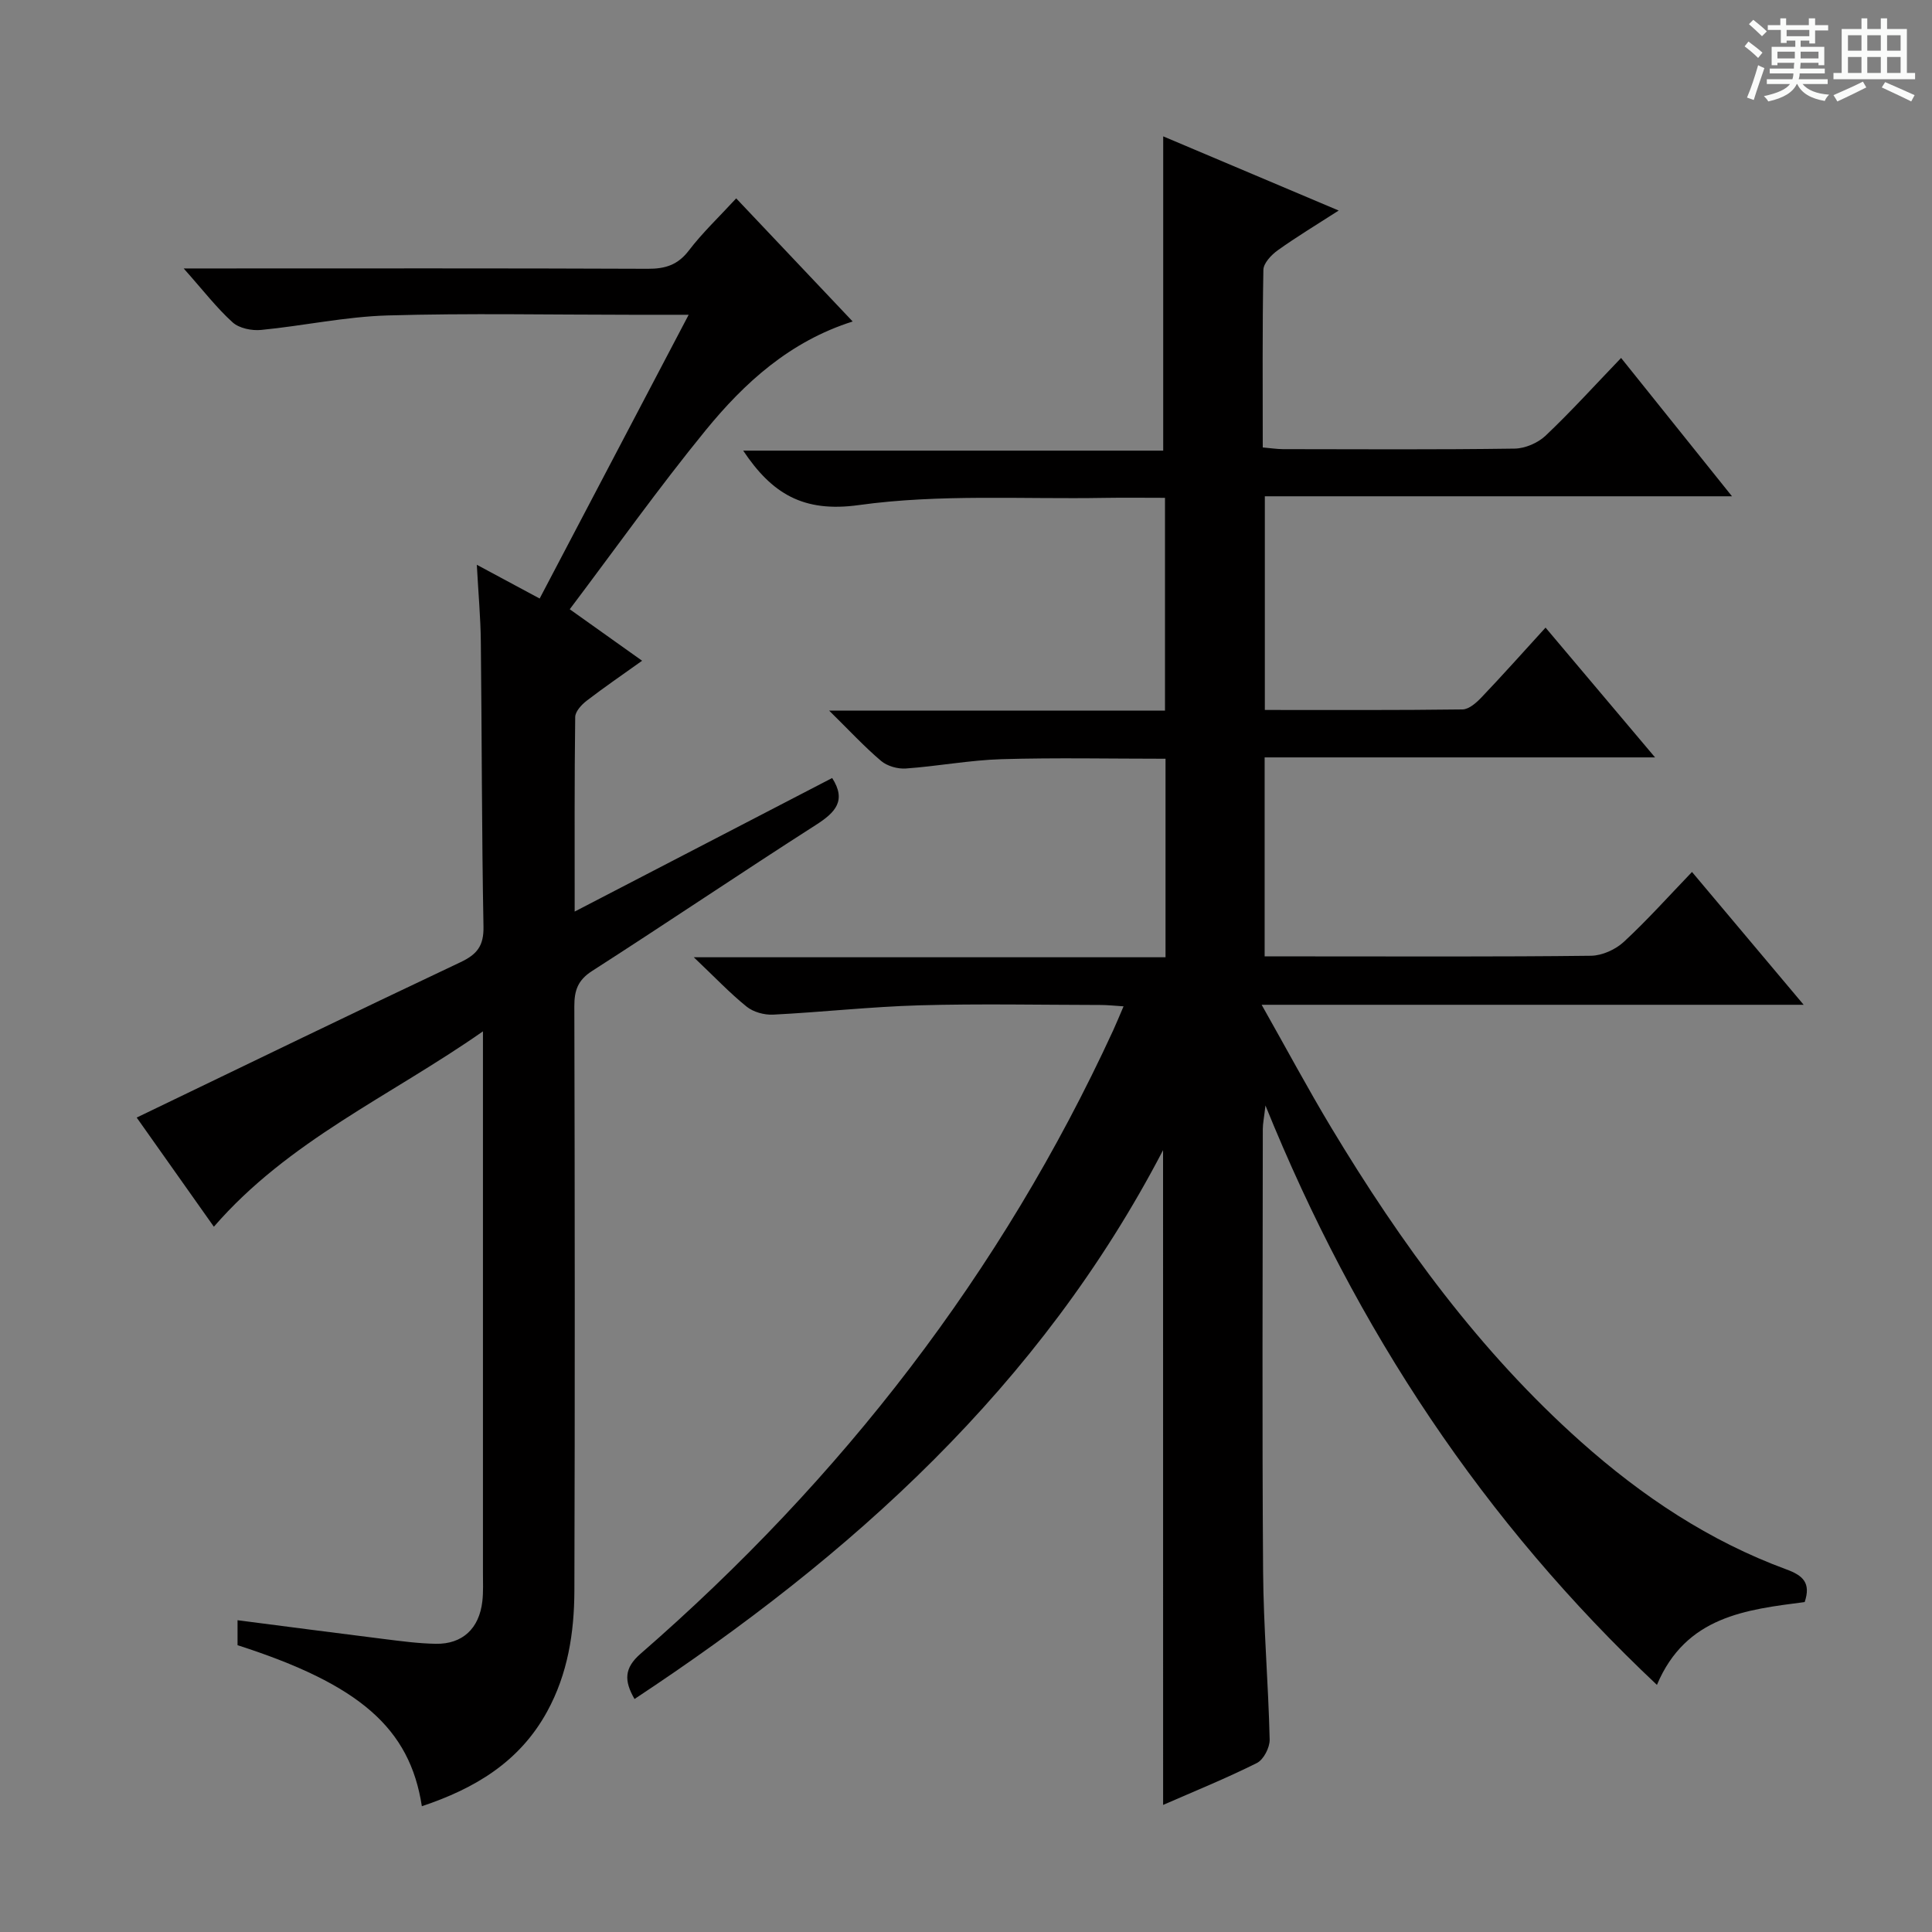 <svg enable-background="new 0 0 400 400" viewBox="0 0 400 400" xmlns="http://www.w3.org/2000/svg"><rect x="0" y="0" width="400" height="400" fill="#808080" stroke="none"/><path d="m361.2 9.6.8-1c.9.7 1.9 1.4 2.9 2.3l-.9 1.1c-1-1-2-1.8-2.8-2.4zm.5 10.6c.9-2.1 1.6-4.3 2.3-6.7.4.2.8.4 1.3.6-.7 2.1-1.5 4.3-2.2 6.6zm.4-15.2.9-.9c1 .8 2 1.6 2.8 2.4l-1 1c-.9-.9-1.8-1.7-2.7-2.5zm12.5-1.2h1.2v1.4h2.7v1.1h-2.7v2.7h-1.2v-.6h-1.8v1.3h4.9v3.8h-1.2v-.5h-3.7c0 .4-.1.9-.1 1.2h5.1v1h-5.2c0 .5-.1.9-.2 1.2h6v1h-5.2c1.1 1.3 2.9 2 5.5 2.2-.4.4-.7.8-.9 1.3-2.9-.5-4.8-1.6-5.7-3.5h-.1c-.8 1.7-2.7 2.9-5.9 3.6-.2-.4-.6-.8-.9-1.1 2.8-.6 4.6-1.4 5.4-2.5h-4.8v-1h5.3c.1-.3.2-.7.2-1.2h-4.9v-1h5c0-.4 0-.8.1-1.2h-3.5v.5h-1.2v-3.8h4.9v-1.3h-1.8v.5h-1.2v-2.7h-2.7v-1h2.6v-1.4h1.2v1.4h4.7v-1.4zm-6.6 8.3h3.6c0-.4 0-.9 0-1.4h-3.6zm1.9-4.6h4.7v-1.3h-4.7zm6.6 3.2h-3.7v1.4h3.7z" fill="#fafbfa"/><path d="m385.3 3.8h1.3v2.2h2.8v-2.2h1.3v2.2h4.1v9.1h1.7v1.3h-16.9v-1.3h1.7v-9.1h4.1v-2.2zm.4 13.1.7 1.2c-1.8.9-3.8 1.9-6 2.9-.2-.4-.5-.8-.8-1.3 2.3-1 4.3-1.9 6.1-2.8zm-3.1-6.4h2.8v-3.2h-2.8zm0 4.6h2.8v-3.3h-2.8zm4-4.6h2.8v-3.2h-2.8zm0 4.6h2.8v-3.3h-2.8zm3.7 1.9c2.1.9 4.1 1.8 6.1 2.7l-.7 1.3c-2.2-1.1-4.2-2-6.1-2.9zm3.2-9.7h-2.8v3.2h2.8zm-2.8 7.8h2.8v-3.3h-2.8z" fill="#fafbfa"/><g fill="#010000"><path d="m240.8 238.13c-25.51 48.99-64.52 83.97-109.43 113.63-2.2-3.81-2.13-6.42 1.24-9.36 41.62-36.19 74.74-78.86 97.87-129.09.68-1.48 1.29-2.99 2.14-4.96-1.91-.12-3.33-.28-4.74-.28-12.5-.02-25.01-.28-37.5.07-10.12.29-20.21 1.42-30.32 1.93-1.82.09-4.08-.53-5.47-1.65-3.49-2.81-6.59-6.1-10.95-10.23h97.67c0-13.91 0-27.17 0-41.1-11.44 0-22.7-.24-33.95.09-6.62.2-13.2 1.46-19.82 1.93-1.68.12-3.84-.49-5.11-1.56-3.49-2.96-6.61-6.34-10.77-10.43h69.54c0-14.76 0-29.14 0-44.05-4.3 0-8.42-.06-12.53.01-16.97.3-34.15-.83-50.85 1.49-11.57 1.61-18.03-2.41-23.95-11.27h86.96c0-21.98 0-43.36 0-65.07 11.6 4.9 23.56 9.96 36.33 15.36-4.66 3-8.75 5.46-12.63 8.24-1.32.95-2.94 2.66-2.96 4.05-.23 12.14-.13 24.28-.13 36.76 1.63.14 2.89.34 4.15.35 16 .02 32 .12 48-.11 2.17-.03 4.81-1.17 6.4-2.67 5.29-5.01 10.19-10.43 15.64-16.1 7.83 9.76 15.09 18.82 22.96 28.64-32.64 0-64.47 0-96.72 0v44.24c13.7 0 27.32.07 40.93-.11 1.35-.02 2.91-1.42 3.98-2.55 4.34-4.56 8.53-9.26 13.21-14.39 7.53 8.92 14.76 17.5 22.67 26.87-27.42 0-53.93 0-80.83 0v41.2h9.57c19.33 0 38.67.1 58-.13 2.31-.03 5.08-1.29 6.8-2.88 4.87-4.51 9.31-9.48 14.11-14.47 7.79 9.26 15.13 17.99 23.12 27.5-37.65 0-74.33 0-112.22 0 5.13 9.08 9.57 17.38 14.41 25.43 14.39 23.92 30.71 46.34 51.69 65.04 12.66 11.28 26.58 20.56 42.55 26.43 3.43 1.26 5.11 2.79 3.78 6.76-12.08 1.57-24.6 2.91-30.59 17.15-35.86-33.77-62.19-73.38-81.05-119.96-.3 2.62-.55 3.76-.55 4.89-.02 30.5-.16 61 .06 91.5.08 11.63 1.09 23.25 1.36 34.88.04 1.65-1.26 4.18-2.66 4.87-6.36 3.18-12.98 5.86-19.4 8.67-.01-44.95-.01-89.74-.01-135.56z"/><path d="m49.18 340.62c0-1.79 0-3.26 0-5.17 10.2 1.31 20.17 2.63 30.15 3.87 3.62.45 7.27.95 10.91 1.01 5.51.09 8.97-3.16 9.62-8.77.23-1.98.13-3.99.13-5.99.01-35.16 0-70.33 0-105.49 0-1.78 0-3.55 0-6.55-19.26 13.47-40.27 22.62-55.71 40.45-5.46-7.72-10.96-15.5-15.98-22.6 22.46-10.81 44.68-21.61 67.01-32.15 3.48-1.64 4.87-3.41 4.79-7.41-.37-19.66-.33-39.32-.55-58.98-.05-4.96-.51-9.92-.83-15.91 4.67 2.51 8.55 4.59 13.01 6.99 10.17-19.38 20.3-38.66 30.85-58.75-4.65 0-8.27 0-11.88 0-16.83 0-33.67-.35-50.49.14-8.74.26-17.42 2.15-26.15 3-1.94.19-4.54-.34-5.9-1.57-3.31-2.99-6.07-6.6-10.13-11.16h6.58c29.83 0 59.66-.06 89.49.07 3.63.02 6.24-.79 8.53-3.8 2.81-3.68 6.22-6.9 9.79-10.78 8.04 8.5 15.96 16.87 24.12 25.49-13.03 4.13-22.4 12.68-30.44 22.52-9.73 11.92-18.66 24.49-28.14 37.06 5.5 3.92 9.94 7.08 14.98 10.66-4.08 2.92-7.86 5.5-11.49 8.29-1.05.81-2.34 2.21-2.36 3.35-.17 12.96-.11 25.92-.11 40.29 18.35-9.52 35.83-18.59 53.31-27.65 2.99 4.65.7 7.11-3.33 9.69-15.55 9.95-30.84 20.29-46.37 30.26-2.95 1.89-3.69 4.02-3.68 7.31.1 40.33.13 80.66.01 120.99-.03 8.69-1.35 17.19-5.64 25.03-5.73 10.46-15.01 15.95-25.94 19.6-2.49-16.18-12.9-25.22-38.16-33.34z"/></g></svg>